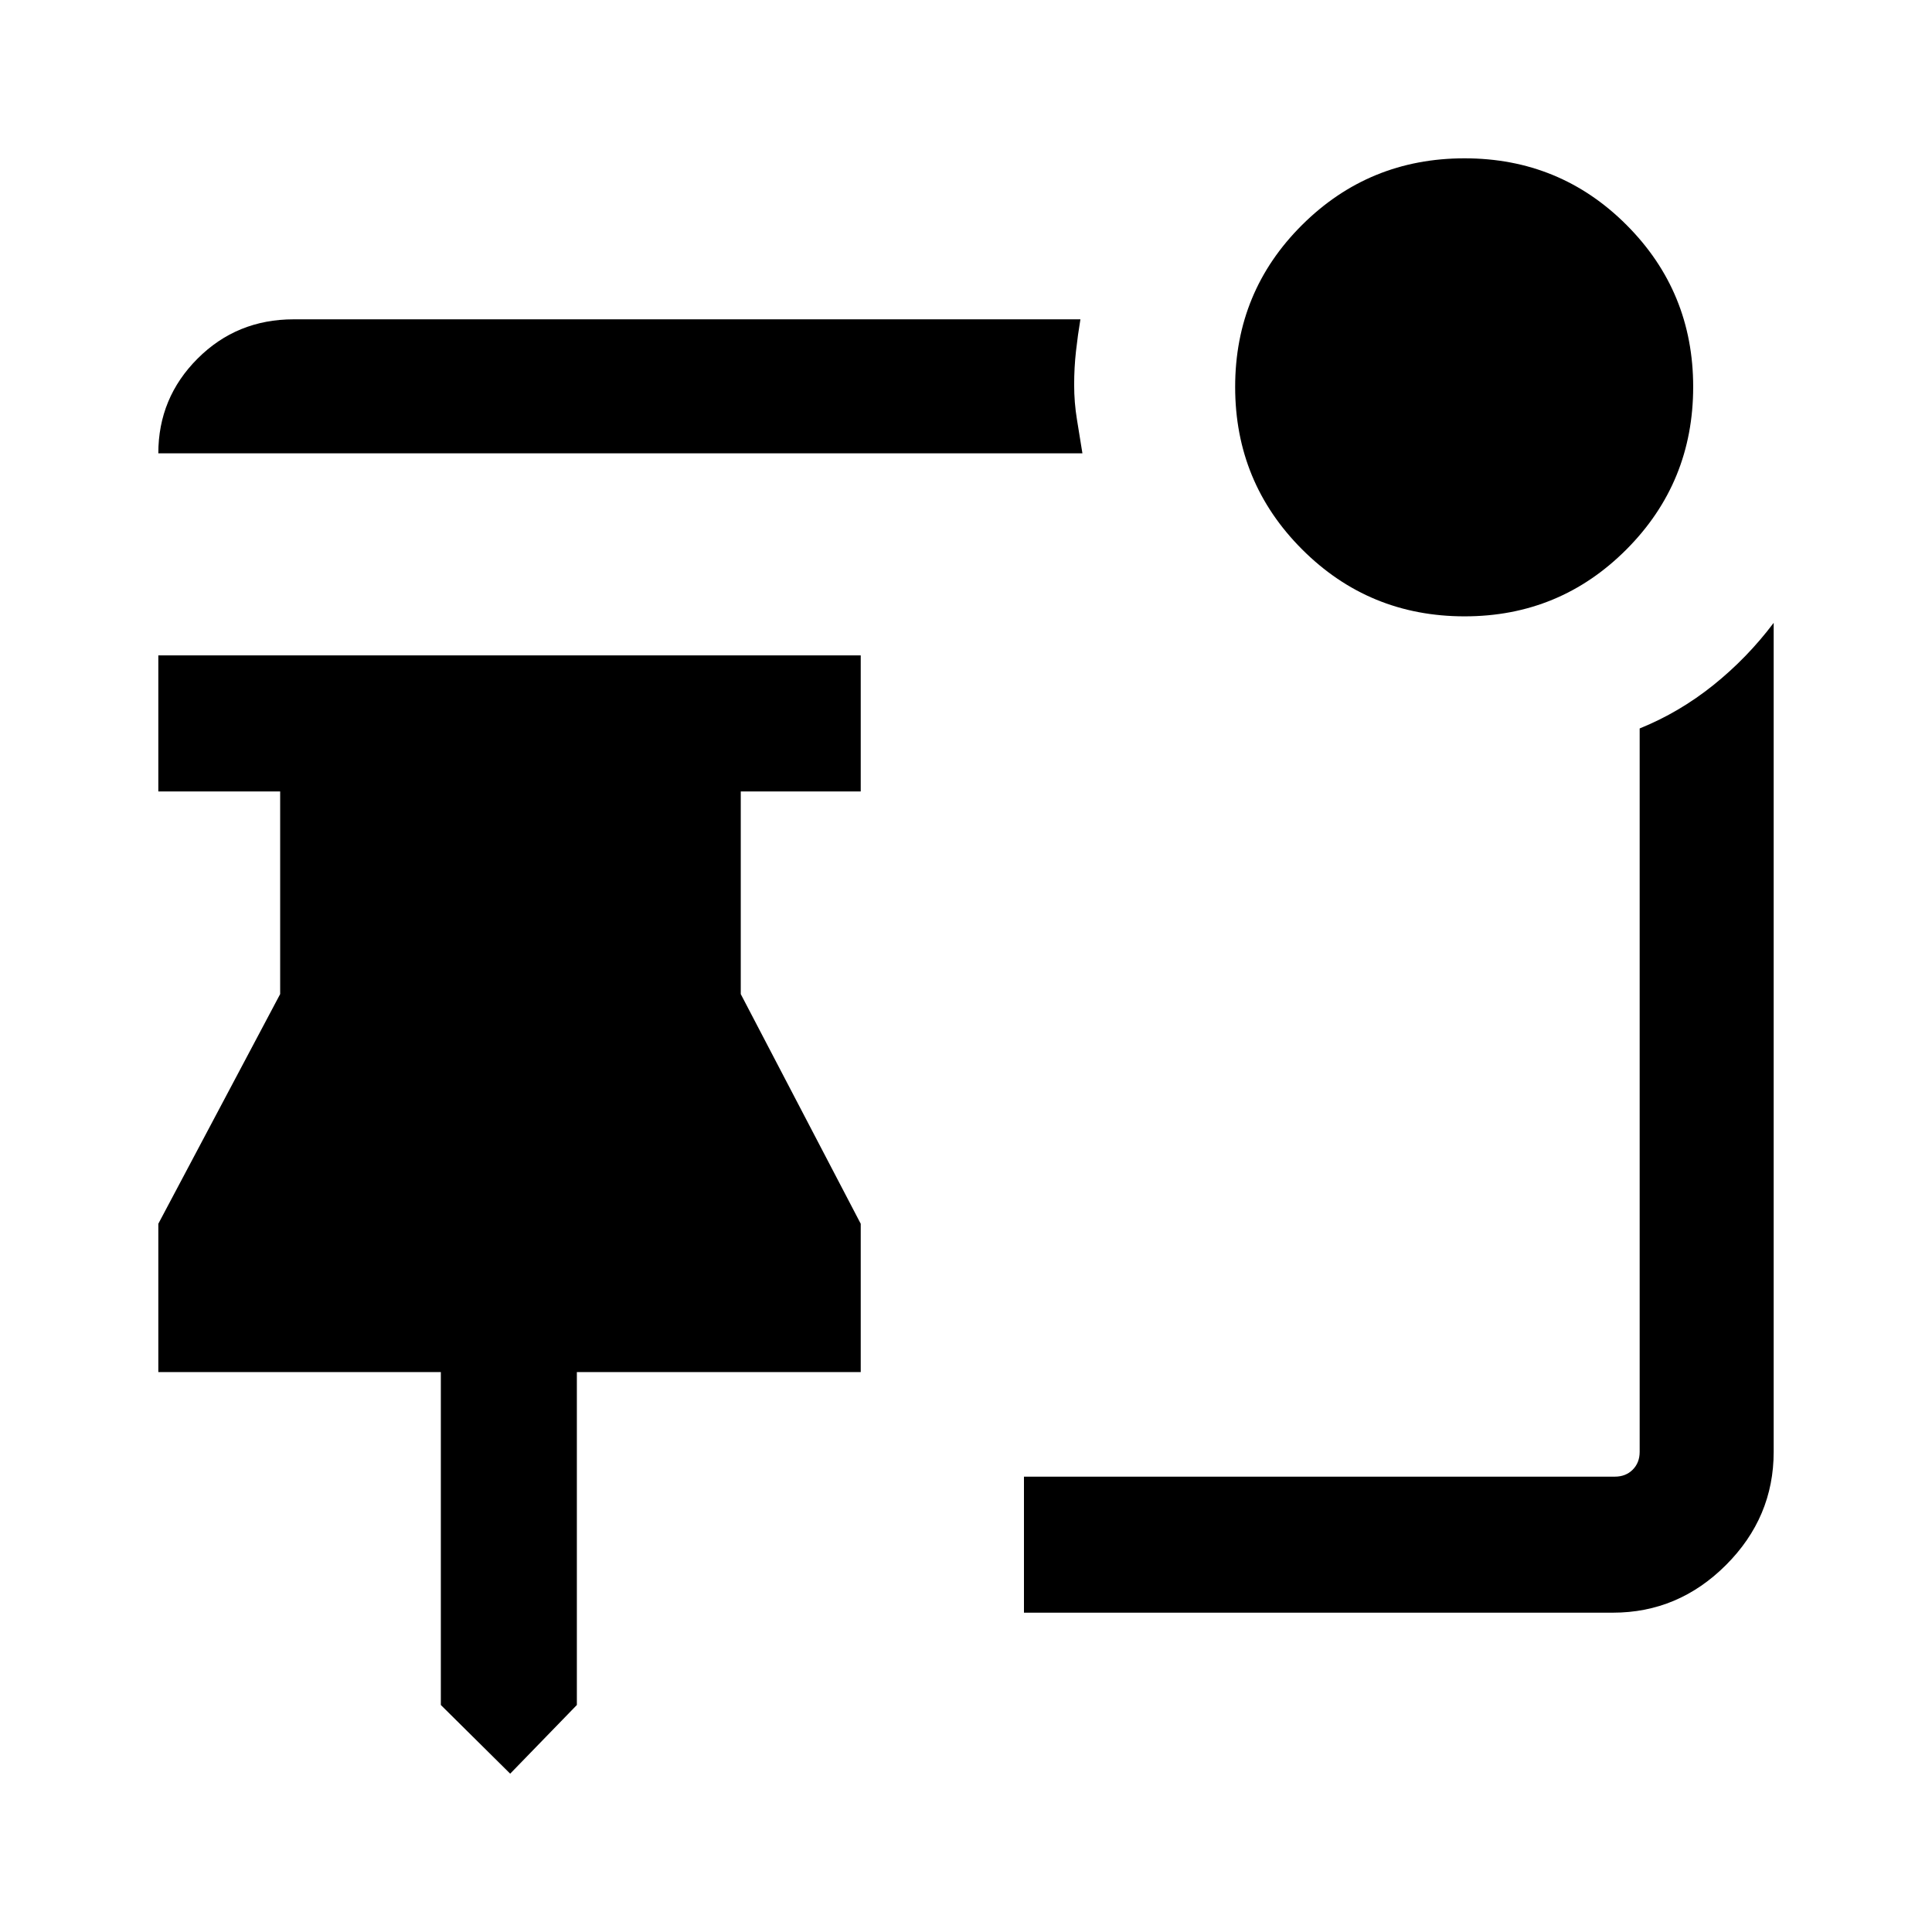 <svg xmlns="http://www.w3.org/2000/svg" height="40" viewBox="0 -960 960 960" width="40"><path d="m253.51-78.67-34.46-34.13v-165.41H78.67v-73.71l60.54-114.13v-100.69H78.67v-67.59h349.02v67.59h-59.61v100.69l59.61 114.13v73.71H286.64v165.41l-33.13 34.13Zm474.27-575.07q-47.53 0-80.78-33.28-33.26-33.28-33.26-80.71 0-47.43 33.28-80.52 33.28-33.08 80.71-33.08 47.43 0 80.52 33.15 33.08 33.15 33.08 80.4 0 47.53-33.15 80.78-33.15 33.26-80.4 33.26Zm-189.93-81H78.67q0-27.58 19.52-47.09 19.51-19.5 47.73-19.5h390.93q-1.31 7.84-2.21 15.93-.9 8.1-.9 16.59 0 8.87 1.4 17.33 1.4 8.45 2.71 16.74Zm263.58 576.07H508.8v-67.59h293.63q5.39 0 8.85-3.46t3.46-8.85v-359.46q19.71-7.98 36.6-21.53 16.88-13.54 29.99-30.95v411.94q0 32.52-23.69 56.21-23.69 23.69-56.21 23.69Z"/></svg>